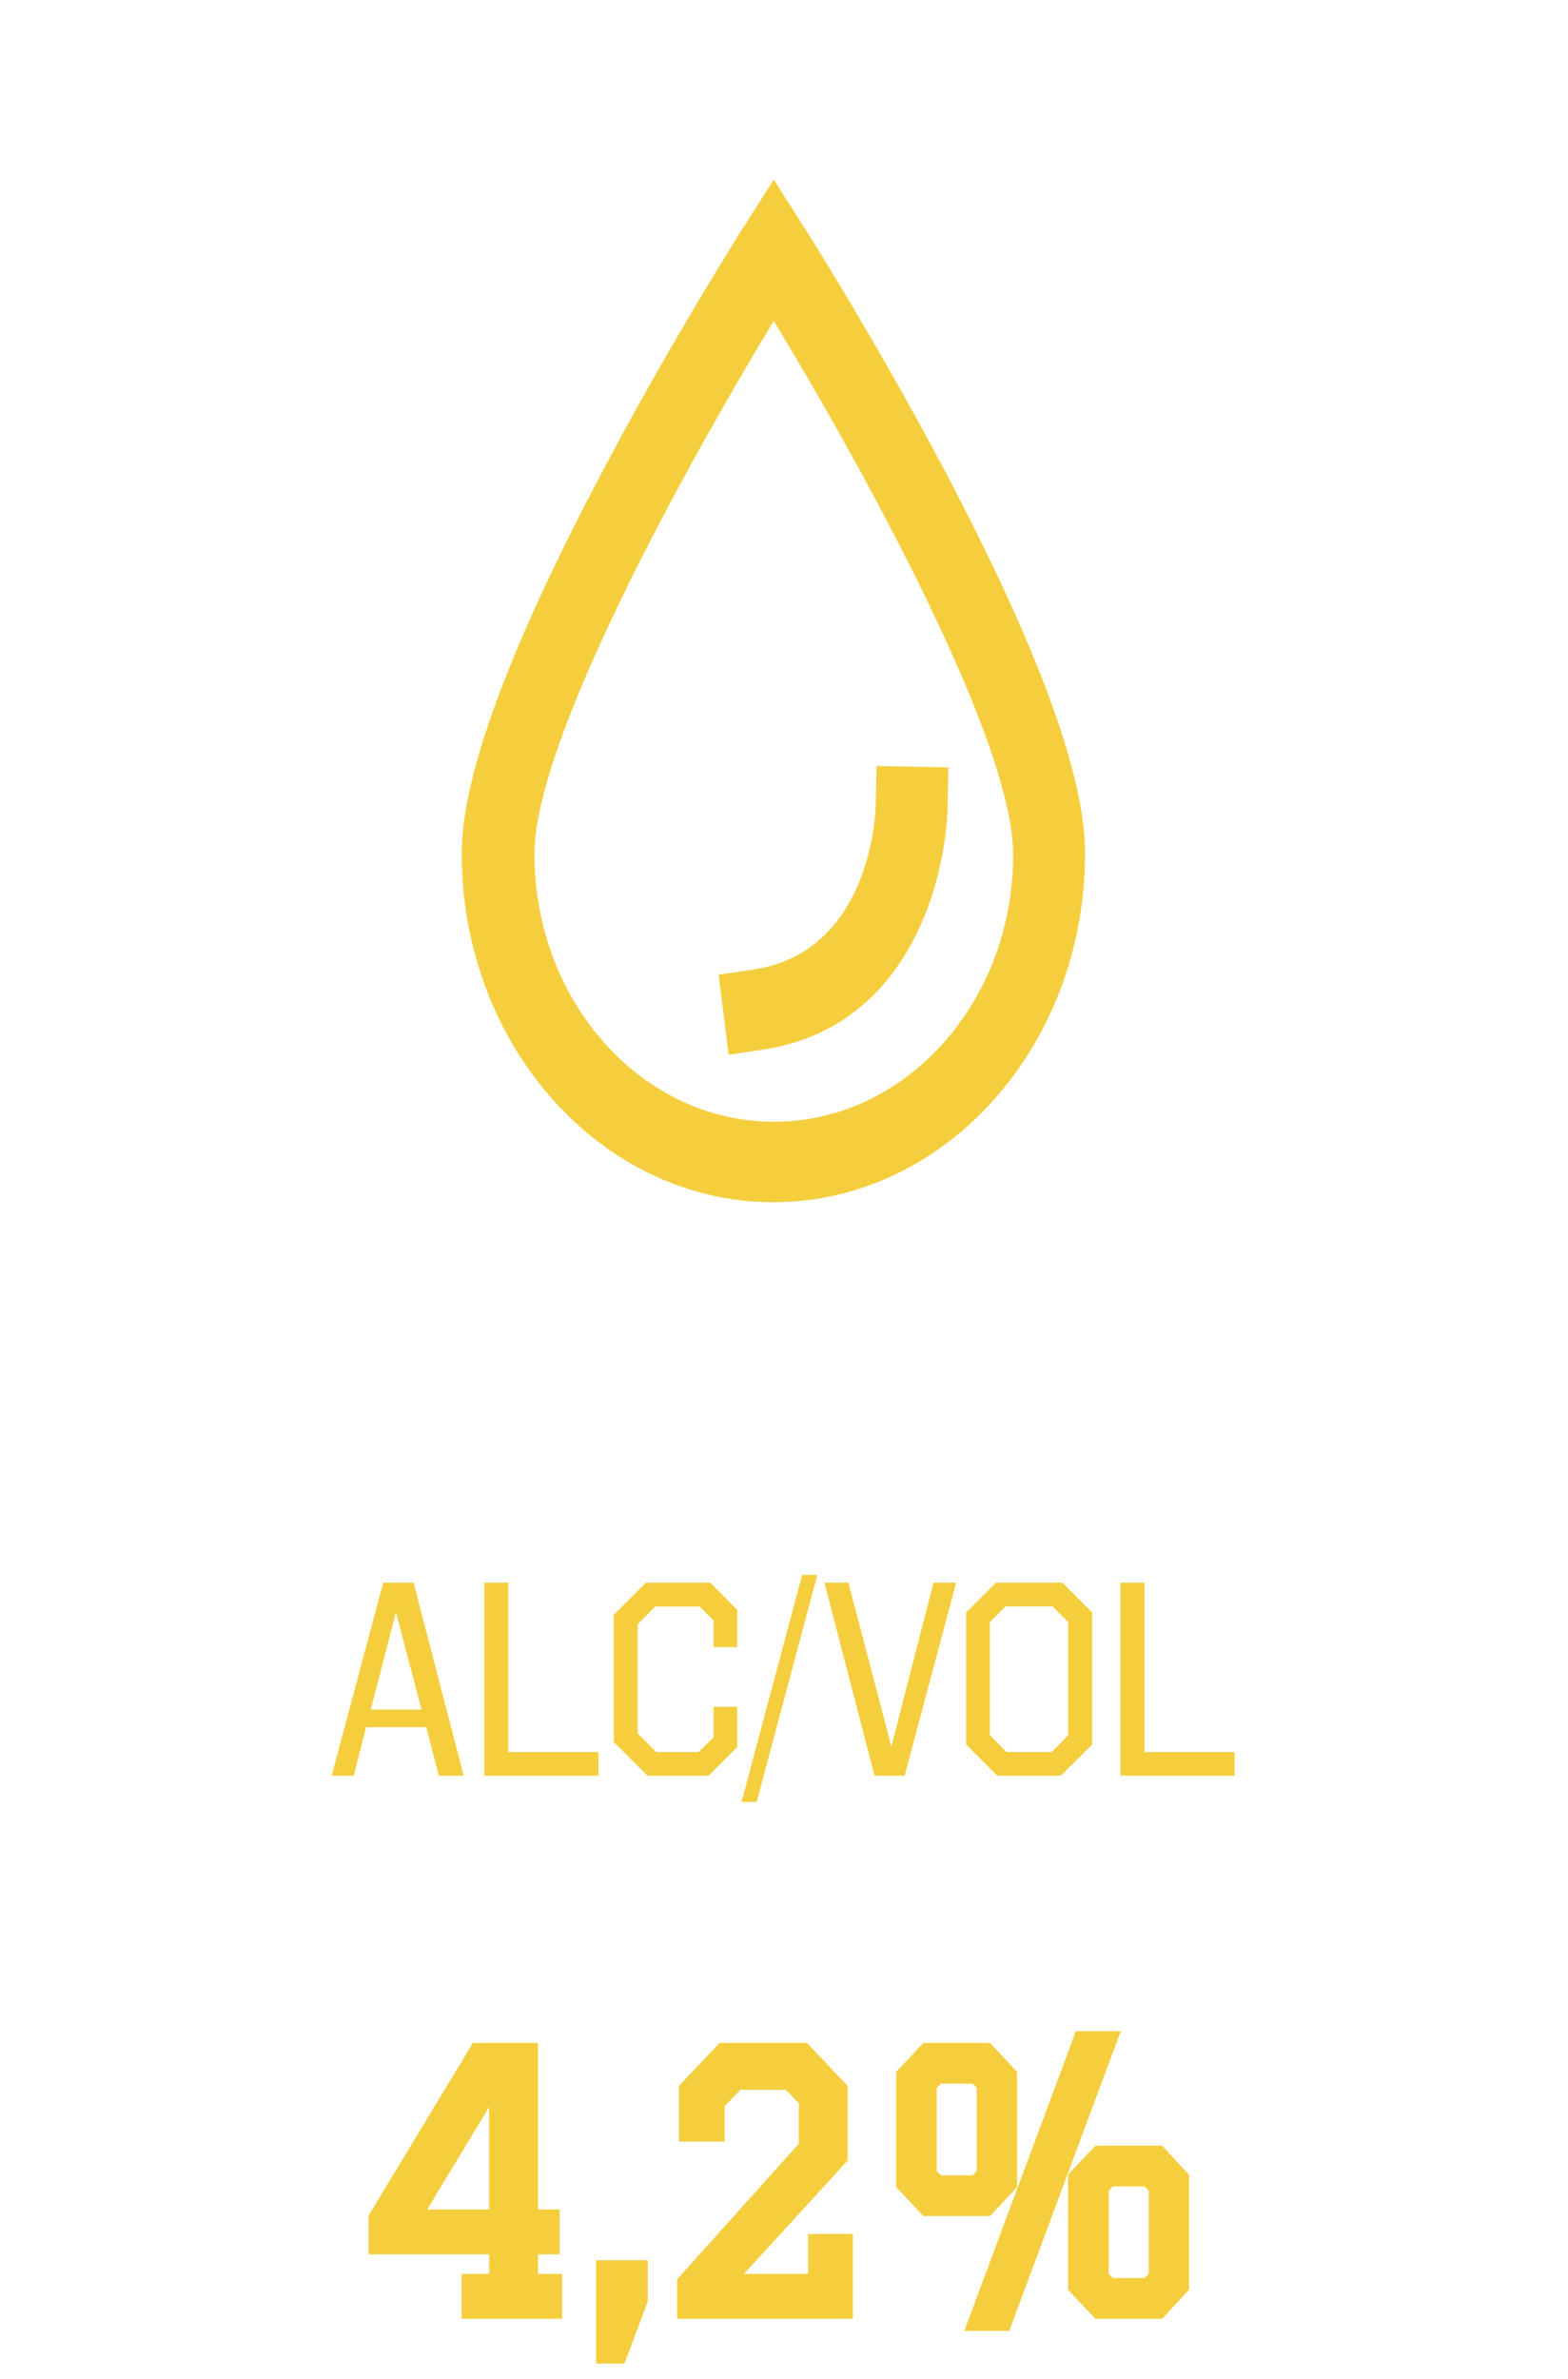 <svg width="91" height="138" fill="none" xmlns="http://www.w3.org/2000/svg"><path d="M26.913 103h-1.44l-.736-2.816h-3.488l-.72 2.816h-1.28l2.992-11.2H24l2.912 11.2zm-5.392-3.84h2.944l-1.488-5.648-1.456 5.648zm7.978 2.464h5.232V103h-6.624V91.8h1.392v9.824zm13.288-8.24v2.16H41.41v-1.552l-.8-.8h-2.592l-1.008 1.024v6.336l1.072 1.072h2.464l.864-.848V99h1.376v2.336L41.123 103h-3.536l-1.968-1.952v-7.376L37.49 91.8h3.728l1.568 1.584zm1.128 11.136h-.88l3.52-13.168h.88l-3.52 13.168zM52.5 103h-1.744l-2.912-11.2h1.392l2.496 9.504L54.18 91.8h1.312L52.5 103zm10.885-1.808L61.56 103h-3.68l-1.808-1.808v-7.664L57.8 91.8h3.856l1.728 1.728v7.664zm-5.024-8.016l-.912.912v6.56l.96.976h2.624l.96-.976v-6.56l-.912-.912h-2.72zm8.06 8.448h5.233V103H65.03V91.8h1.392v9.824zM27.286 132.4h1.6v-2.14h-7v-1.6l5.84-9.66h3v9.66h1.26v1.6h-1.26v2.14h1.4v1.6h-4.84v-1.6zm1.6-3.74v-8.24l-4.98 8.24h4.98zm6.208 2.94h2v1.8l-1.2 3.2h-.8v-5zm13.904 2.4h-9.2v-1.6l7.06-7.86v-2.76l-1.04-1.06h-3.06l-1.2 1.24v1.76h-1.66v-2.52l2.08-2.2h4.64l2.08 2.2v3.92l-6.66 7.28h5.36v-2.32h1.6V134zm14.788 0l-1.3-1.38v-6.28l1.3-1.38h3.44l1.28 1.38v6.28l-1.28 1.38h-3.44zm.6-1.36h2.24l.54-.54v-5.24l-.54-.54h-2.24l-.54.54v5.24l.54.54zm-10.58-4.6l-1.3-1.38v-6.28l1.3-1.38h3.44l1.28 1.38v6.28l-1.28 1.38h-3.44zm.6-1.36h2.24l.54-.54v-5.24l-.54-.54h-2.24l-.54.54v5.24l.54.54zm2.28 8.02l6.1-16.38h1.54l-6.1 16.38h-1.54z" fill="#F5CE3E"/><path d="M27.286 132.4v-.5h-.5v.5h.5zm1.6 0v.5h.5v-.5h-.5zm0-2.14h.5v-.5h-.5v.5zm-7 0h-.5v.5h.5v-.5zm0-1.6l-.428-.259-.072.12v.139h.5zm5.84-9.66v-.5h-.282l-.146.241.428.259zm3 0h.5v-.5h-.5v.5zm0 9.66h-.5v.5h.5v-.5zm1.26 0h.5v-.5h-.5v.5zm0 1.6v.5h.5v-.5h-.5zm-1.26 0v-.5h-.5v.5h.5zm0 2.14h-.5v.5h.5v-.5zm1.4 0h.5v-.5h-.5v.5zm0 1.6v.5h.5v-.5h-.5zm-4.84 0h-.5v.5h.5v-.5zm1.6-5.34v.5h.5v-.5h-.5zm0-8.24h.5v-1.794l-.928 1.535.428.259zm-4.98 8.24l-.428-.259-.459.759h.887v-.5zm3.38 4.24h1.6v-1h-1.6v1zm2.1-.5v-2.14h-1v2.14h1zm-.5-2.64h-7v1h7v-1zm-6.5.5v-1.6h-1v1.6h1zm-.072-1.341l5.84-9.66-.856-.518-5.84 9.66.856.518zm5.412-9.419h3v-1h-3v1zm2.5-.5v9.66h1V119h-1zm.5 10.16h1.26v-1h-1.26v1zm.76-.5v1.6h1v-1.6h-1zm.5 1.1h-1.26v1h1.26v-1zm-1.76.5v2.14h1v-2.14h-1zm.5 2.64h1.4v-1h-1.4v1zm.9-.5v1.6h1v-1.6h-1zm.5 1.1h-4.84v1h4.84v-1zm-4.34.5v-1.6h-1v1.6h1zm1.6-5.34v-8.24h-1v8.24h1zm-.928-8.499l-4.98 8.24.856.518 4.98-8.24-.856-.518zm-4.552 8.999h4.98v-1h-4.98v1zm11.188 2.44v-.5h-.5v.5h.5zm2 0h.5v-.5h-.5v.5zm0 1.8l.468.176.032-.085v-.091h-.5zm-1.2 3.2v.5h.346l.122-.324-.468-.176zm-.8 0h-.5v.5h.5v-.5zm0-4.5h2v-1h-2v1zm1.5-.5v1.8h1v-1.8h-1zm.032 1.624l-1.2 3.2.936.352 1.2-3.2-.936-.352zm-.732 2.876h-.8v1h.8v-1zm-.3.5v-5h-1v5h1zm13.404-2.6v.5h.5v-.5h-.5zm-9.2 0h-.5v.5h.5v-.5zm0-1.6l-.372-.334-.128.142v.192h.5zm7.06-7.86l.372.334.128-.142v-.192h-.5zm0-2.76h.5v-.204l-.143-.146-.357.35zm-1.04-1.06l.357-.35-.147-.15h-.21v.5zm-3.06 0v-.5h-.212l-.148.152.36.348zm-1.2 1.24l-.36-.348-.14.146v.202h.5zm0 1.76v.5h.5v-.5h-.5zm-1.66 0h-.5v.5h.5v-.5zm0-2.52l-.364-.344-.136.145v.199h.5zm2.08-2.2v-.5h-.216l-.148.156.364.344zm4.64 0l.363-.344-.148-.156h-.215v.5zm2.08 2.2h.5v-.199l-.137-.145-.363.344zm0 3.92l.369.337.13-.143v-.194h-.5zm-6.66 7.28l-.37-.337-.765.837h1.135v-.5zm5.36 0v.5h.5v-.5h-.5zm0-2.32v-.5h-.5v.5h.5zm1.6 0h.5v-.5h-.5v.5zm0 3.42h-9.2v1h9.2v-1zm-8.7.5v-1.6h-1v1.6h1zm-.128-1.266l7.06-7.86-.744-.668-7.06 7.86.744.668zm7.188-8.194v-2.76h-1v2.76h1zm-.143-3.11l-1.04-1.06-.714.7 1.04 1.06.714-.7zm-1.397-1.21h-3.06v1h3.06v-1zm-3.42.152l-1.2 1.24.719.696 1.2-1.24-.719-.696zm-1.34 1.588v1.76h1v-1.76h-1zm.5 1.26h-1.66v1h1.66v-1zm-1.16.5v-2.52h-1v2.52h1zm-.137-2.176l2.08-2.2-.727-.688-2.08 2.2.727.688zm1.717-2.044h4.64v-1h-4.64v1zm4.276-.156l2.08 2.2.727-.688-2.08-2.2-.727.688zm1.944 1.856v3.92h1v-3.92h-1zm.13 3.583l-6.66 7.28.739.674 6.66-7.28-.738-.674zm-6.29 8.117h5.36v-1h-5.36v1zm5.86-.5v-2.32h-1v2.32h1zm-.5-1.82h1.6v-1h-1.6v1zm1.1-.5V134h1v-3.92h-1zM63.786 134l-.364.343.148.157h.215v-.5zm-1.3-1.38h-.5v.198l.136.145.364-.343zm0-6.28l-.364-.343-.136.145v.198h.5zm1.3-1.38v-.5h-.216l-.148.157.364.343zm3.44 0l.366-.34-.148-.16h-.219v.5zm1.28 1.38h.5v-.196l-.134-.144-.367.34zm0 6.28l.366.34.133-.144v-.196h-.5zm-1.28 1.38v.5h.218l.148-.16-.367-.34zm-2.84-1.36l-.354.354.146.146h.207v-.5zm2.24 0v.5h.207l.146-.146-.353-.354zm.54-.54l.353.354.146-.147v-.207h-.5zm0-5.24h.5v-.207l-.147-.147-.354.354zm-.54-.54l.353-.354-.146-.146h-.207v.5zm-2.24 0v-.5h-.208l-.146.146.353.354zm-.54.54l-.354-.354-.146.147v.207h.5zm0 5.24h-.5v.207l.146.147.354-.354zm-10.04-4.06l-.364.343.148.157h.215v-.5zm-1.3-1.38h-.5v.198l.136.145.363-.343zm0-6.28l-.364-.343-.137.145v.198h.5zm1.3-1.38v-.5h-.216l-.149.157.364.343zm3.44 0l.366-.34-.148-.16h-.218v.5zm1.28 1.38h.5v-.196l-.134-.144-.367.34zm0 6.28l.366.34.133-.144v-.196h-.5zm-1.28 1.38v.5h.218l.148-.16-.367-.34zm-2.84-1.36l-.354.354.146.146h.208v-.5zm2.24 0v.5h.207l.146-.146-.354-.354zm.54-.54l.353.354.146-.147v-.207h-.5zm0-5.24h.5v-.207l-.147-.147-.354.354zm-.54-.54l.353-.354-.146-.146h-.208v.5zm-2.24 0v-.5h-.208l-.146.146.354.354zm-.54.54l-.354-.354-.147.147v.207h.5zm0 5.24h-.5v.207l.146.147.353-.354zm2.82 8.56l-.47-.174-.25.674h.72v-.5zm6.1-16.38v-.5h-.348l-.121.326.468.174zm1.54 0l.468.174.251-.674h-.72v.5zm-6.1 16.38v.5h.347l.121-.326-.469-.174zm5.923-1.043l-1.3-1.38-.727.686 1.3 1.38.727-.686zm-1.163-1.037v-6.28h-1v6.28h1zm-.137-5.937l1.3-1.38-.727-.686-1.3 1.38.727.686zm.937-1.223h3.44v-1h-3.44v1zm3.073-.16l1.28 1.38.733-.68-1.28-1.38-.733.68zm1.147 1.04v6.28h1v-6.28h-1zm.133 5.94l-1.28 1.38.733.68 1.28-1.38-.733-.68zm-.913 1.22h-3.44v1h3.44v-1zm-2.84-.36h2.24v-1h-2.24v1zm2.593-.146l.54-.54-.707-.708-.54.54.707.708zm.686-.894v-5.24h-1v5.24h1zm-.146-5.594l-.54-.54-.707.708.54.54.707-.708zm-.894-.686h-2.24v1h2.24v-1zm-2.593.146l-.54.54.707.708.54-.54-.707-.708zm-.686.894v5.24h1v-5.24h-1zm.146 5.594l.54.54.707-.708-.54-.54-.707.708zm-9.323-4.757l-1.3-1.38-.727.686 1.3 1.38.727-.686zm-1.163-1.037v-6.28h-1v6.28h1zm-.137-5.937l1.3-1.38-.727-.686-1.3 1.38.727.686zm.937-1.223h3.44v-1h-3.44v1zm3.073-.16l1.28 1.38.733-.68-1.28-1.38-.733.68zm1.147 1.04v6.28h1v-6.28h-1zm.133 5.94l-1.28 1.38.733.68 1.28-1.38-.733-.68zm-.913 1.22h-3.44v1h3.44v-1zm-2.84-.36h2.24v-1h-2.24v1zm2.593-.146l.54-.54-.707-.708-.54.54.707.708zm.686-.894v-5.24h-1v5.24h1zm-.146-5.594l-.54-.54-.707.708.54.54.707-.708zm-.894-.686h-2.24v1h2.24v-1zm-2.593.146l-.54.54.707.708.54-.54-.707-.708zm-.687.894v5.24h1v-5.24h-1zm.147 5.594l.54.54.707-.708-.54-.54-.707.708zm3.642 8.38l6.1-16.38-.937-.348-6.1 16.38.937.348zm5.631-16.054h1.54v-1h-1.54v1zm1.072-.674l-6.1 16.38.937.348 6.1-16.38-.937-.348zM58.225 134.2h-1.54v1h1.54v-1zM54.716 27.09c-3.988-7.518-8.046-13.92-8.093-13.973l-1.716-2.696-1.716 2.696c-.046.052-4.104 6.455-8.092 13.973-5.496 10.344-8.302 17.887-8.302 22.424 0 11.147 8.116 20.22 18.087 20.22s18.087-9.073 18.087-20.22c.023-4.51-2.76-12.055-8.255-22.424zm-9.809 37.978c-7.652 0-13.89-6.973-13.89-15.528 0-6.637 8.858-22.631 13.89-30.927 5.032 8.296 13.89 24.29 13.89 30.927.023 8.555-6.214 15.528-13.89 15.528z" fill="#F5CE3E"/><path d="M50.867 44.433l-.047 2.333c0 .337-.278 8.4-7.026 9.462l-2.087.311.58 4.64 2.087-.31c4.29-.675 7.49-3.345 9.275-7.726 1.299-3.162 1.345-6.17 1.345-6.3l.047-2.332-4.174-.078z" fill="#F5CE3E"/></svg>